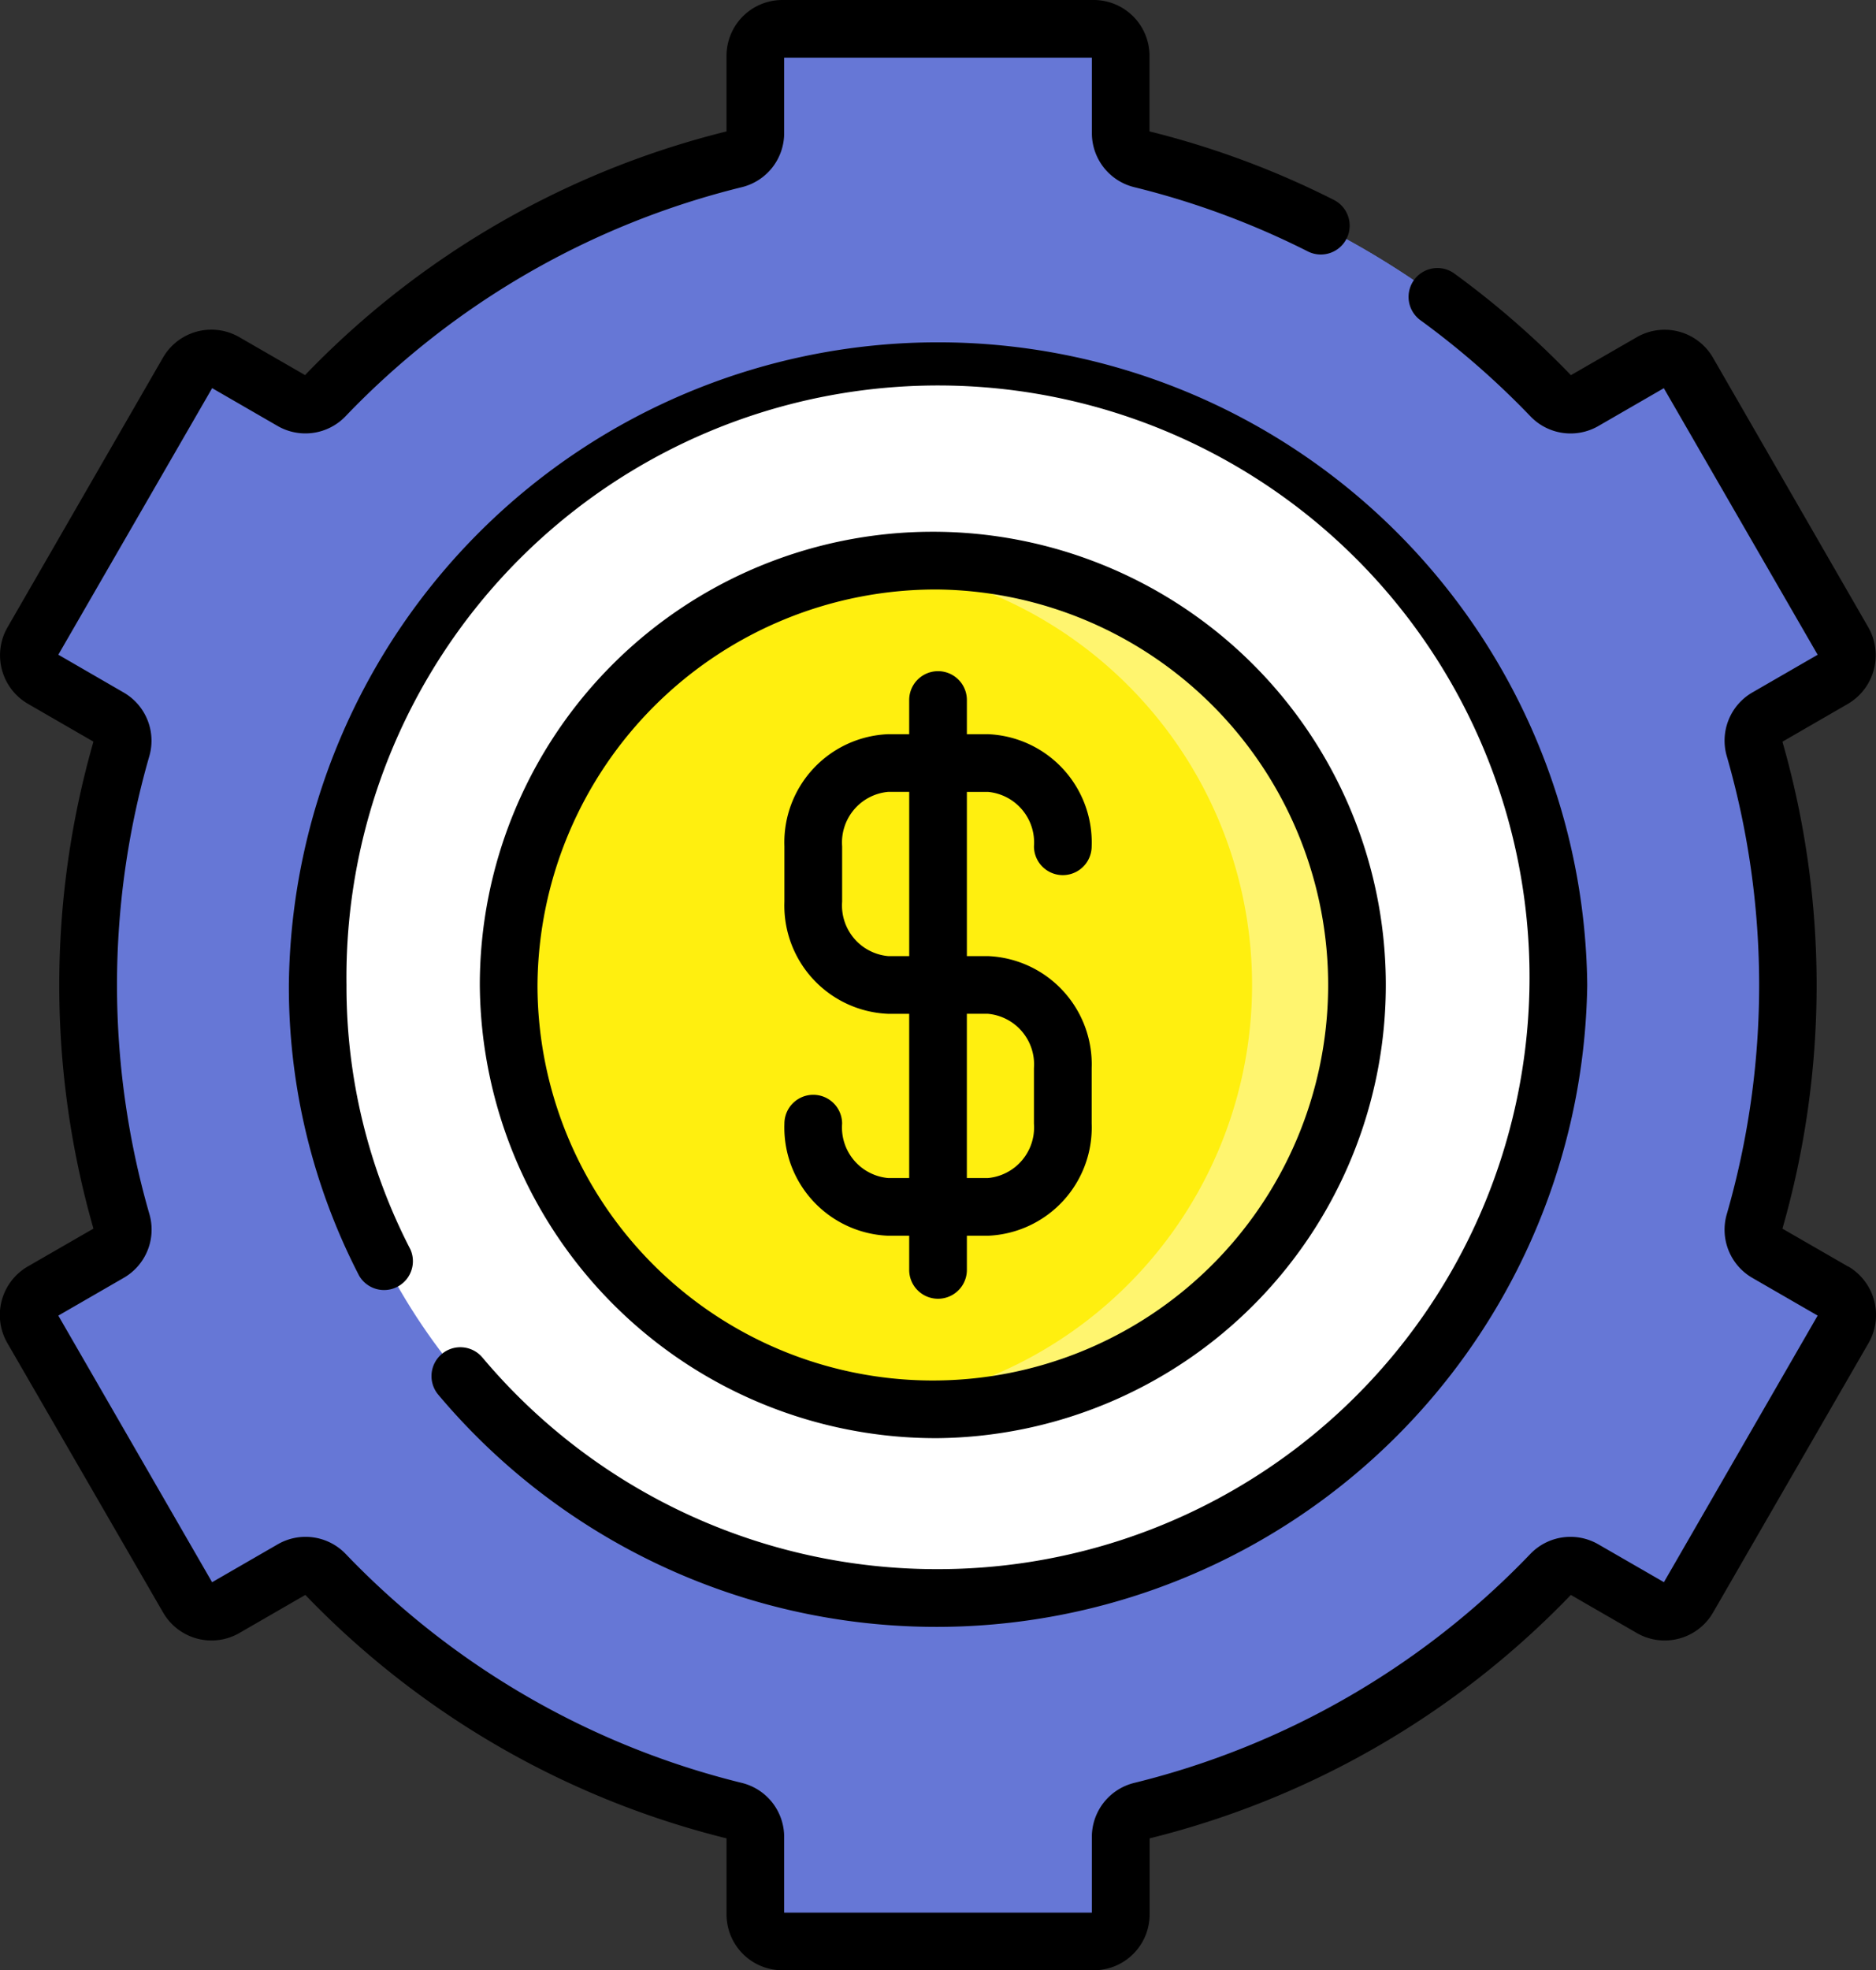 <svg xmlns="http://www.w3.org/2000/svg" width="76.933" height="80.763" viewBox="0 0 76.933 80.763">
  <rect x="0" y="0" width="76.933" height="80.763" fill="#333333" stroke="none"/>
  <g id="Grupo_117510" data-name="Grupo 117510" transform="translate(2833.281 3508.89)">
    <g id="administracion-del-dinero" transform="translate(-2833.281 -3508.89)">
      <g id="Grupo_116337" data-name="Grupo 116337" transform="translate(0 0)">
        <g id="Grupo_116336" data-name="Grupo 116336" transform="translate(1.179 1.183)">
          <path id="Trazado_178059" data-name="Trazado 178059" d="M78.027,41.44a34.856,34.856,0,0,0-1.37-9.7,1.1,1.1,0,0,1,.507-1.262l2.746-1.585a1.1,1.1,0,0,0,.4-1.508L73.927,16.318a1.1,1.1,0,0,0-1.508-.4L69.669,17.5a1.1,1.1,0,0,1-1.347-.192A34.815,34.815,0,0,0,51.5,7.592a1.1,1.1,0,0,1-.84-1.071V3.354a1.1,1.1,0,0,0-1.1-1.1H36.787a1.1,1.1,0,0,0-1.1,1.1V6.521a1.1,1.1,0,0,1-.84,1.071A34.815,34.815,0,0,0,18.026,17.31a1.1,1.1,0,0,1-1.347.192l-2.75-1.588a1.1,1.1,0,0,0-1.508.4L6.033,27.381a1.1,1.1,0,0,0,.4,1.508l2.746,1.585a1.1,1.1,0,0,1,.508,1.262,35.04,35.04,0,0,0,0,19.422,1.1,1.1,0,0,1-.507,1.263l-2.75,1.588a1.1,1.1,0,0,0-.4,1.508l6.387,11.063a1.1,1.1,0,0,0,1.508.4l2.761-1.594a1.1,1.1,0,0,1,1.347.192,34.815,34.815,0,0,0,16.807,9.708,1.1,1.1,0,0,1,.84,1.071v3.183a1.1,1.1,0,0,0,1.1,1.1H49.561a1.1,1.1,0,0,0,1.1-1.1V76.36a1.1,1.1,0,0,1,.84-1.071,34.815,34.815,0,0,0,16.807-9.708,1.1,1.1,0,0,1,1.347-.192l2.761,1.594a1.1,1.1,0,0,0,1.508-.4l6.387-11.063a1.1,1.1,0,0,0-.4-1.508l-2.75-1.588a1.1,1.1,0,0,1-.507-1.263,34.872,34.872,0,0,0,1.374-9.717Z" transform="translate(-5.885 -2.25)" fill="#6677d6"/>
          <ellipse id="Elipse_15983" data-name="Elipse 15983" cx="25.44" cy="25.128" rx="25.44" ry="25.128" transform="translate(11.849 14.062)" fill="#fff"/>
          <path id="Trazado_178060" data-name="Trazado 178060" d="M106.8,54.008l-2.75-1.588a1.1,1.1,0,0,1-.507-1.262,35.038,35.038,0,0,0,0-19.422,1.1,1.1,0,0,1,.508-1.262l2.746-1.585a1.1,1.1,0,0,0,.4-1.508l-6.387-11.063a1.1,1.1,0,0,0-1.508-.4L96.554,17.5a1.1,1.1,0,0,1-1.347-.192A34.816,34.816,0,0,0,78.39,7.592a1.1,1.1,0,0,1-.84-1.071V3.354a1.1,1.1,0,0,0-1.1-1.1H63.672a1.1,1.1,0,0,0-1.1,1.1V4.42a37.274,37.274,0,0,1,0,74.041v1.082a1.1,1.1,0,0,0,1.1,1.1H76.446a1.1,1.1,0,0,0,1.1-1.1V76.359a1.1,1.1,0,0,1,.84-1.071A34.815,34.815,0,0,0,95.2,65.581a1.1,1.1,0,0,1,1.347-.192L99.3,66.983a1.1,1.1,0,0,0,1.508-.4L107.2,55.516l-.4-1.508Z" transform="translate(-32.77 -2.25)" fill="#6677d6"/>
          <ellipse id="Elipse_15984" data-name="Elipse 15984" cx="17.609" cy="17.393" rx="17.609" ry="17.393" transform="translate(19.68 21.798)" fill="#ffef0f"/>
          <path id="Trazado_178061" data-name="Trazado 178061" d="M74.683,43.714a17.978,17.978,0,0,0-2.366.157,17.366,17.366,0,0,1,0,34.472,17.978,17.978,0,0,0,2.366.157,17.394,17.394,0,1,0,0-34.786Z" transform="translate(-37.395 -21.917)" fill="#fff56f"/>
        </g>
        <path id="Trazado_178062" data-name="Trazado 178062" d="M21.759,55.5a1.183,1.183,0,0,0-.145,1.666A26.689,26.689,0,0,0,68.733,40.373a26.624,26.624,0,0,0-53.245,0,25.785,25.785,0,0,0,2.882,11.918,1.183,1.183,0,0,0,2.1-1.083,23.442,23.442,0,0,1-2.619-10.835A24.259,24.259,0,1,1,42.11,64.318a24.327,24.327,0,0,1-18.684-8.674,1.183,1.183,0,0,0-1.666-.145Zm57.679-3.582-2.7-1.556a36.223,36.223,0,0,0,0-19.96l2.691-1.554a2.311,2.311,0,0,0,.837-3.124L73.888,14.659a2.289,2.289,0,0,0-3.124-.837l-2.7,1.556a36.317,36.317,0,0,0-4.8-4.18,1.183,1.183,0,0,0-1.39,1.914A33.94,33.94,0,0,1,66.4,17.061a2.28,2.28,0,0,0,2.792.4l2.682-1.549,6.308,10.926-2.678,1.546A2.282,2.282,0,0,0,74.457,31a33.855,33.855,0,0,1,0,18.763A2.281,2.281,0,0,0,75.5,52.377l2.682,1.548L71.878,64.852,69.186,63.3a2.281,2.281,0,0,0-2.791.4,33.583,33.583,0,0,1-16.236,9.379,2.28,2.28,0,0,0-1.741,2.219v3.1H35.8v-3.1a2.28,2.28,0,0,0-1.741-2.219,33.584,33.584,0,0,1-16.236-9.379,2.281,2.281,0,0,0-2.791-.4l-2.692,1.554L6.034,53.926l2.682-1.548a2.281,2.281,0,0,0,1.052-2.616A33.856,33.856,0,0,1,9.764,31a2.282,2.282,0,0,0-1.052-2.615L6.034,26.836,12.342,15.91l2.682,1.549a2.28,2.28,0,0,0,2.792-.4A33.584,33.584,0,0,1,34.061,7.673,2.28,2.28,0,0,0,35.8,5.454V2.366H48.419V5.454A2.28,2.28,0,0,0,50.16,7.673a33.5,33.5,0,0,1,7.1,2.625,1.183,1.183,0,1,0,1.066-2.112,35.859,35.859,0,0,0-7.544-2.8v-3.1A2.289,2.289,0,0,0,48.5,0H35.723a2.289,2.289,0,0,0-2.287,2.287v3.1a35.946,35.946,0,0,0-17.284,9.988l-2.7-1.557a2.29,2.29,0,0,0-3.124.837L3.945,25.722a2.3,2.3,0,0,0,.837,3.124L7.474,30.4a36.223,36.223,0,0,0,0,19.96l-2.7,1.556a2.3,2.3,0,0,0-.837,3.124L10.333,66.1a2.29,2.29,0,0,0,3.124.837l2.706-1.562a35.941,35.941,0,0,0,17.274,9.978v3.12a2.289,2.289,0,0,0,2.287,2.287H48.5a2.289,2.289,0,0,0,2.287-2.287v-3.12a35.95,35.95,0,0,0,17.274-9.978l2.706,1.562a2.29,2.29,0,0,0,3.124-.837l6.387-11.063a2.308,2.308,0,0,0-.837-3.124ZM42.11,58.949A18.577,18.577,0,1,0,23.319,40.373,18.706,18.706,0,0,0,42.11,58.949Zm0-34.786a16.212,16.212,0,1,1-16.426,16.21A16.337,16.337,0,0,1,42.11,24.163ZM40.063,48.287a2.082,2.082,0,0,1-1.887-2.229,1.183,1.183,0,0,0-2.366,0,4.438,4.438,0,0,0,4.253,4.594h.864v1.4a1.183,1.183,0,0,0,2.366,0v-1.4h.864a4.438,4.438,0,0,0,4.253-4.594V43.784a4.439,4.439,0,0,0-4.253-4.594h-.864V32.459h.864a2.082,2.082,0,0,1,1.887,2.229,1.183,1.183,0,0,0,2.366,0,4.438,4.438,0,0,0-4.253-4.594h-.864v-1.4a1.183,1.183,0,0,0-2.366,0v1.4h-.864a4.438,4.438,0,0,0-4.253,4.594v2.274a4.439,4.439,0,0,0,4.253,4.594h.864v6.731Zm3.229-6.732h.864a2.082,2.082,0,0,1,1.887,2.229v2.274a2.082,2.082,0,0,1-1.887,2.229h-.864ZM40.064,39.19a2.082,2.082,0,0,1-1.887-2.229V34.687a2.082,2.082,0,0,1,1.887-2.229h.864V39.19Z" transform="translate(-3.642 0)"/>
      </g>
    </g>
  </g>
</svg>
